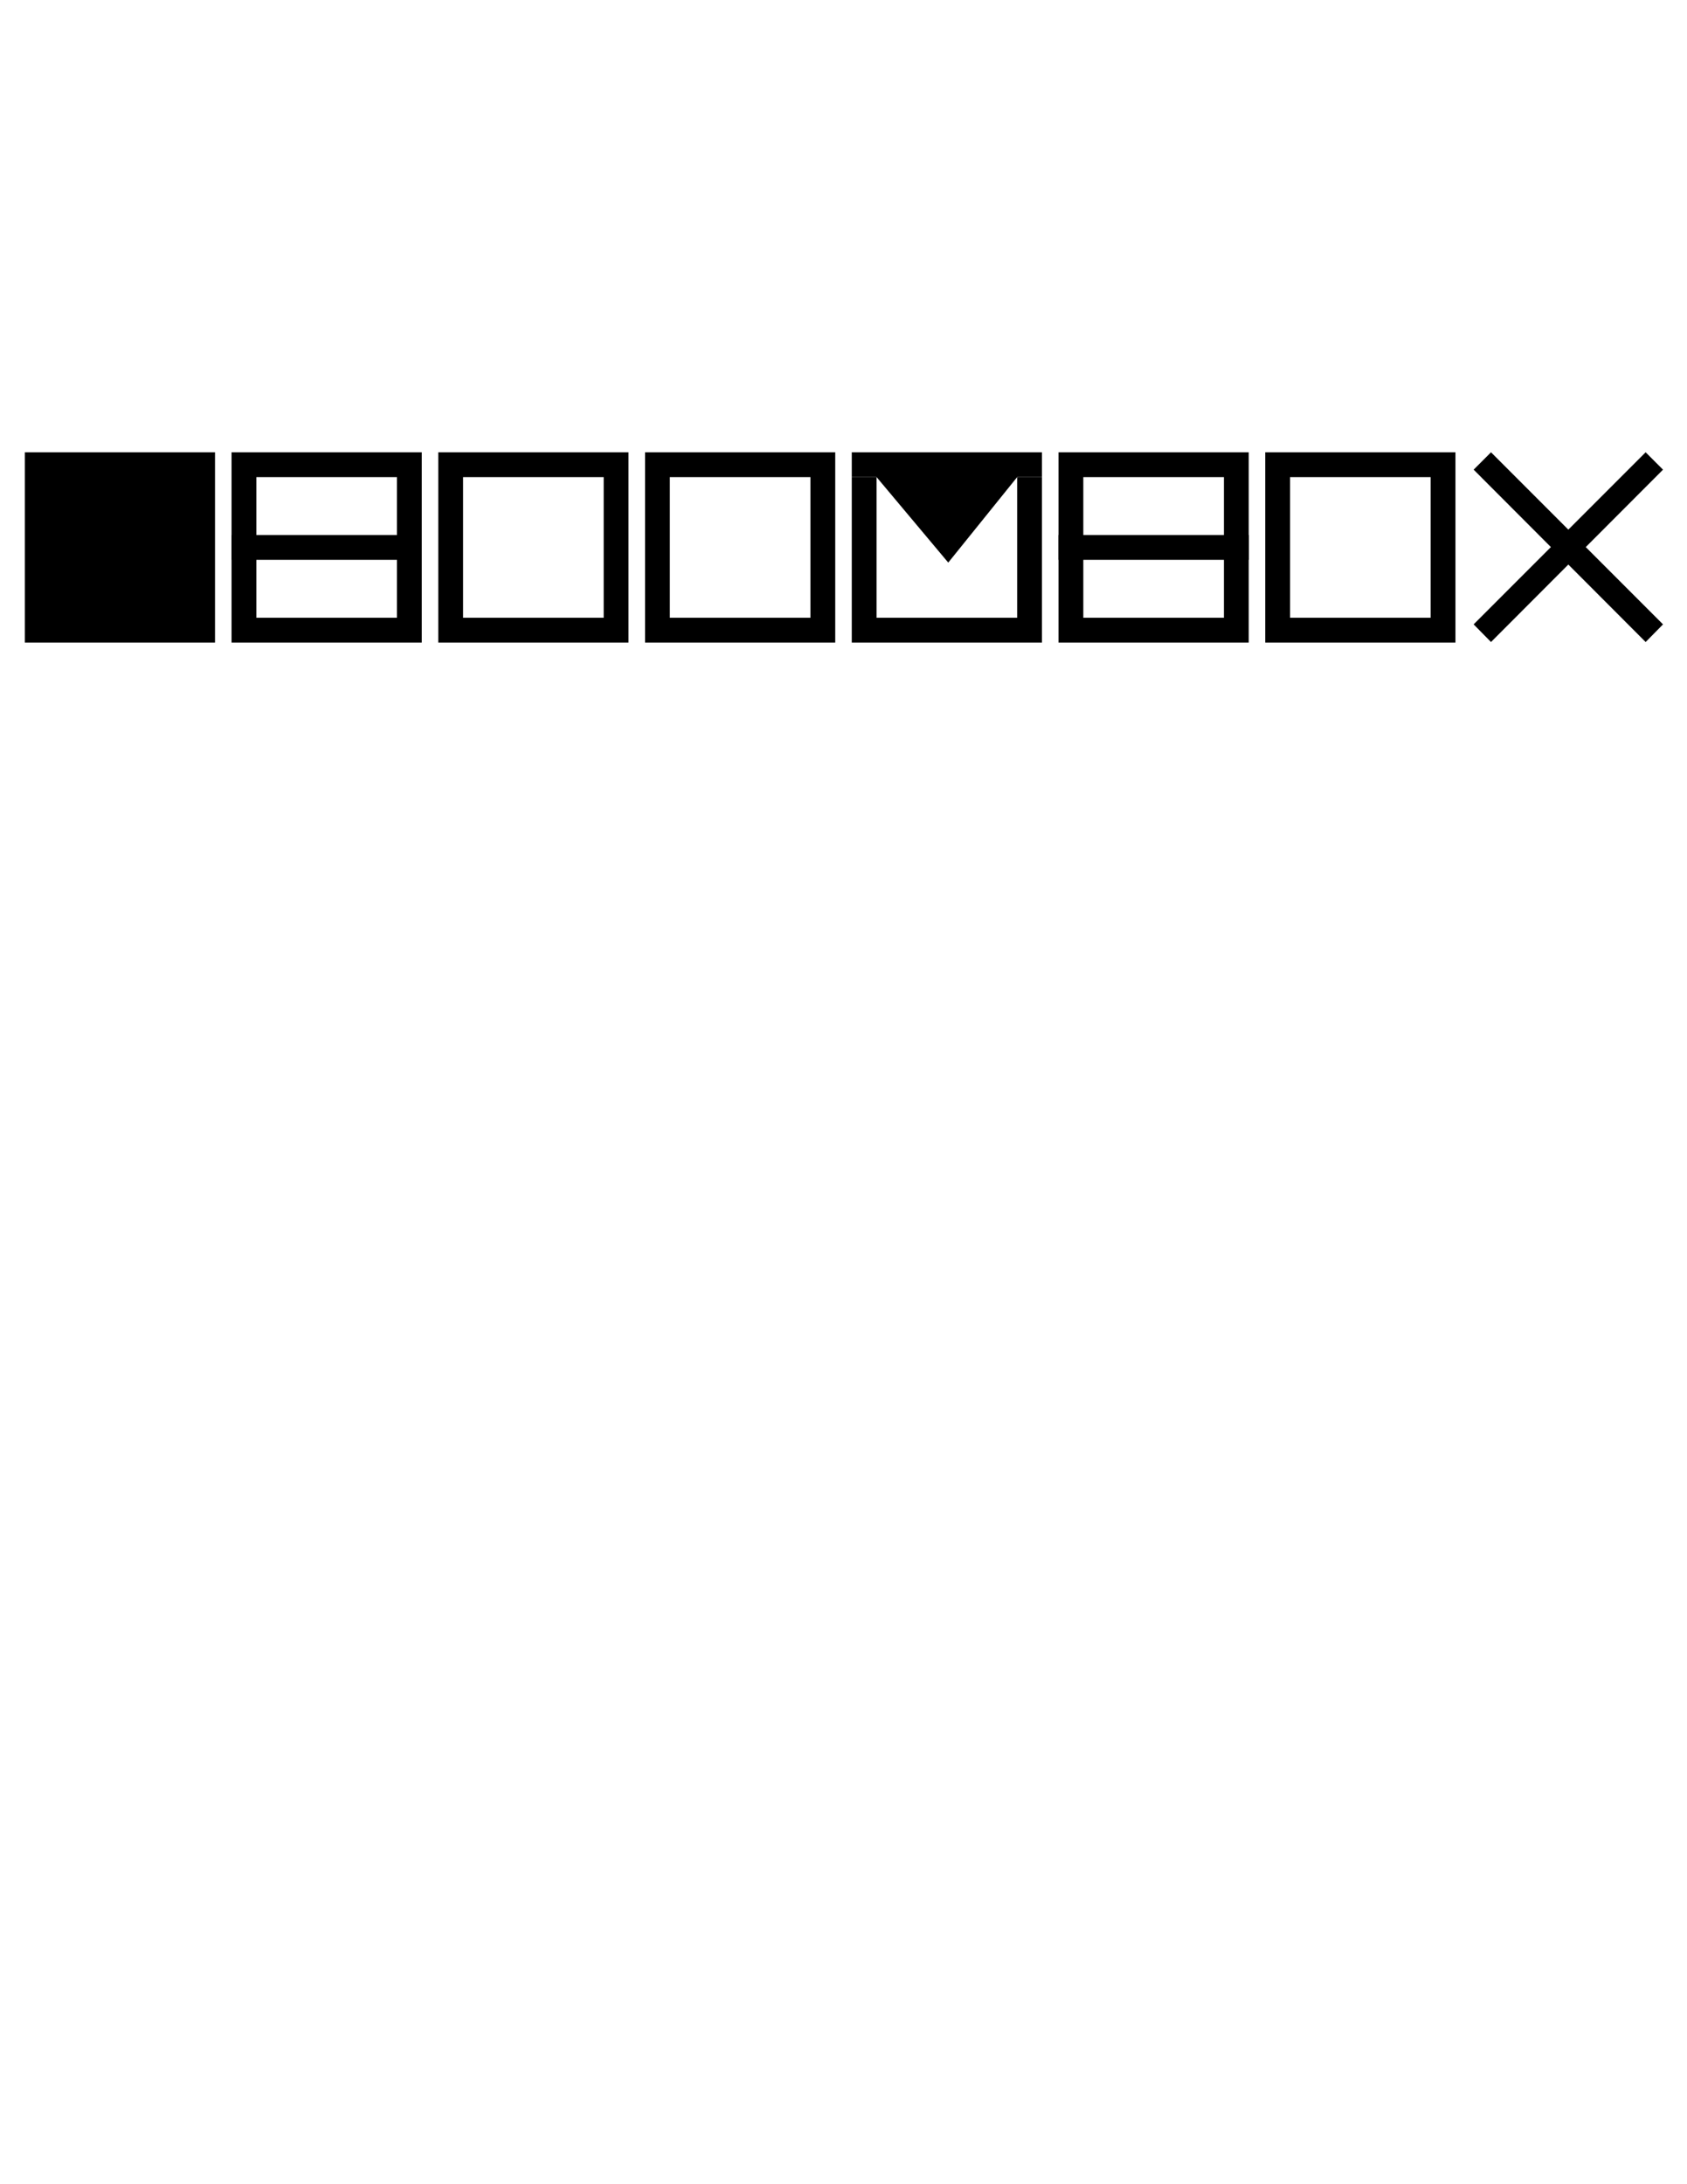 <?xml version="1.0" encoding="utf-8"?>
<!-- Generator: Adobe Illustrator 23.0.2, SVG Export Plug-In . SVG Version: 6.00 Build 0)  -->
<svg version="1.1" id="Layer_1" xmlns="http://www.w3.org/2000/svg" xmlns:xlink="http://www.w3.org/1999/xlink" x="0px" y="0px"
	 viewBox="0 0 612 792" style="enable-background:new 0 0 612 792;" xml:space="preserve">
<style type="text/css">
	.st0{fill:none;}
</style>
<g>
	<g>
		<rect x="9" y="164" width="69" height="69"/>
	</g>
	<g>
		<path d="M84,164v69h69v-69H84z M144,224H93v-51h51V224z"/>
	</g>
	<g>
		<polygon points="153,194 84,194 84,203 153,203 153,194 		"/>
	</g>
	<g>
		<path d="M384,164v69h69v-69H384z M444,224h-51v-51h51V224z"/>
	</g>
	<g>
		<polygon points="453,194 384,194 384,203 453,203 453,194 		"/>
	</g>
	<g>
		<polygon points="597,164 534.6,226.4 540.9,232.8 603.3,170.3 597,164 		"/>
	</g>
	<g>
		<polygon points="540.9,164 534.6,170.3 597,232.8 603.3,226.4 540.9,164 		"/>
	</g>
	<g>
		<path d="M159,164v69h69v-69H159z M219,224h-51v-51h51V224z"/>
	</g>
	<g>
		<path d="M234,164v69h69v-69H234z M294,224h-51v-51h51V224z"/>
	</g>
	<g>
		<path d="M459,164v69h69v-69H459z M519,224h-51v-51h51V224z"/>
	</g>
	<rect x="318" y="173" class="st0" width="51" height="51"/>
	<g>
		<polygon points="369,173 369,224 318,224 318,173 309,173 309,233 378,233 378,173 		"/>
	</g>
	<g>
		<polygon points="369,173 378,173 378,164 343.5,164 309,164 309,173 318,173 344,204 		"/>
	</g>
</g>
</svg>
